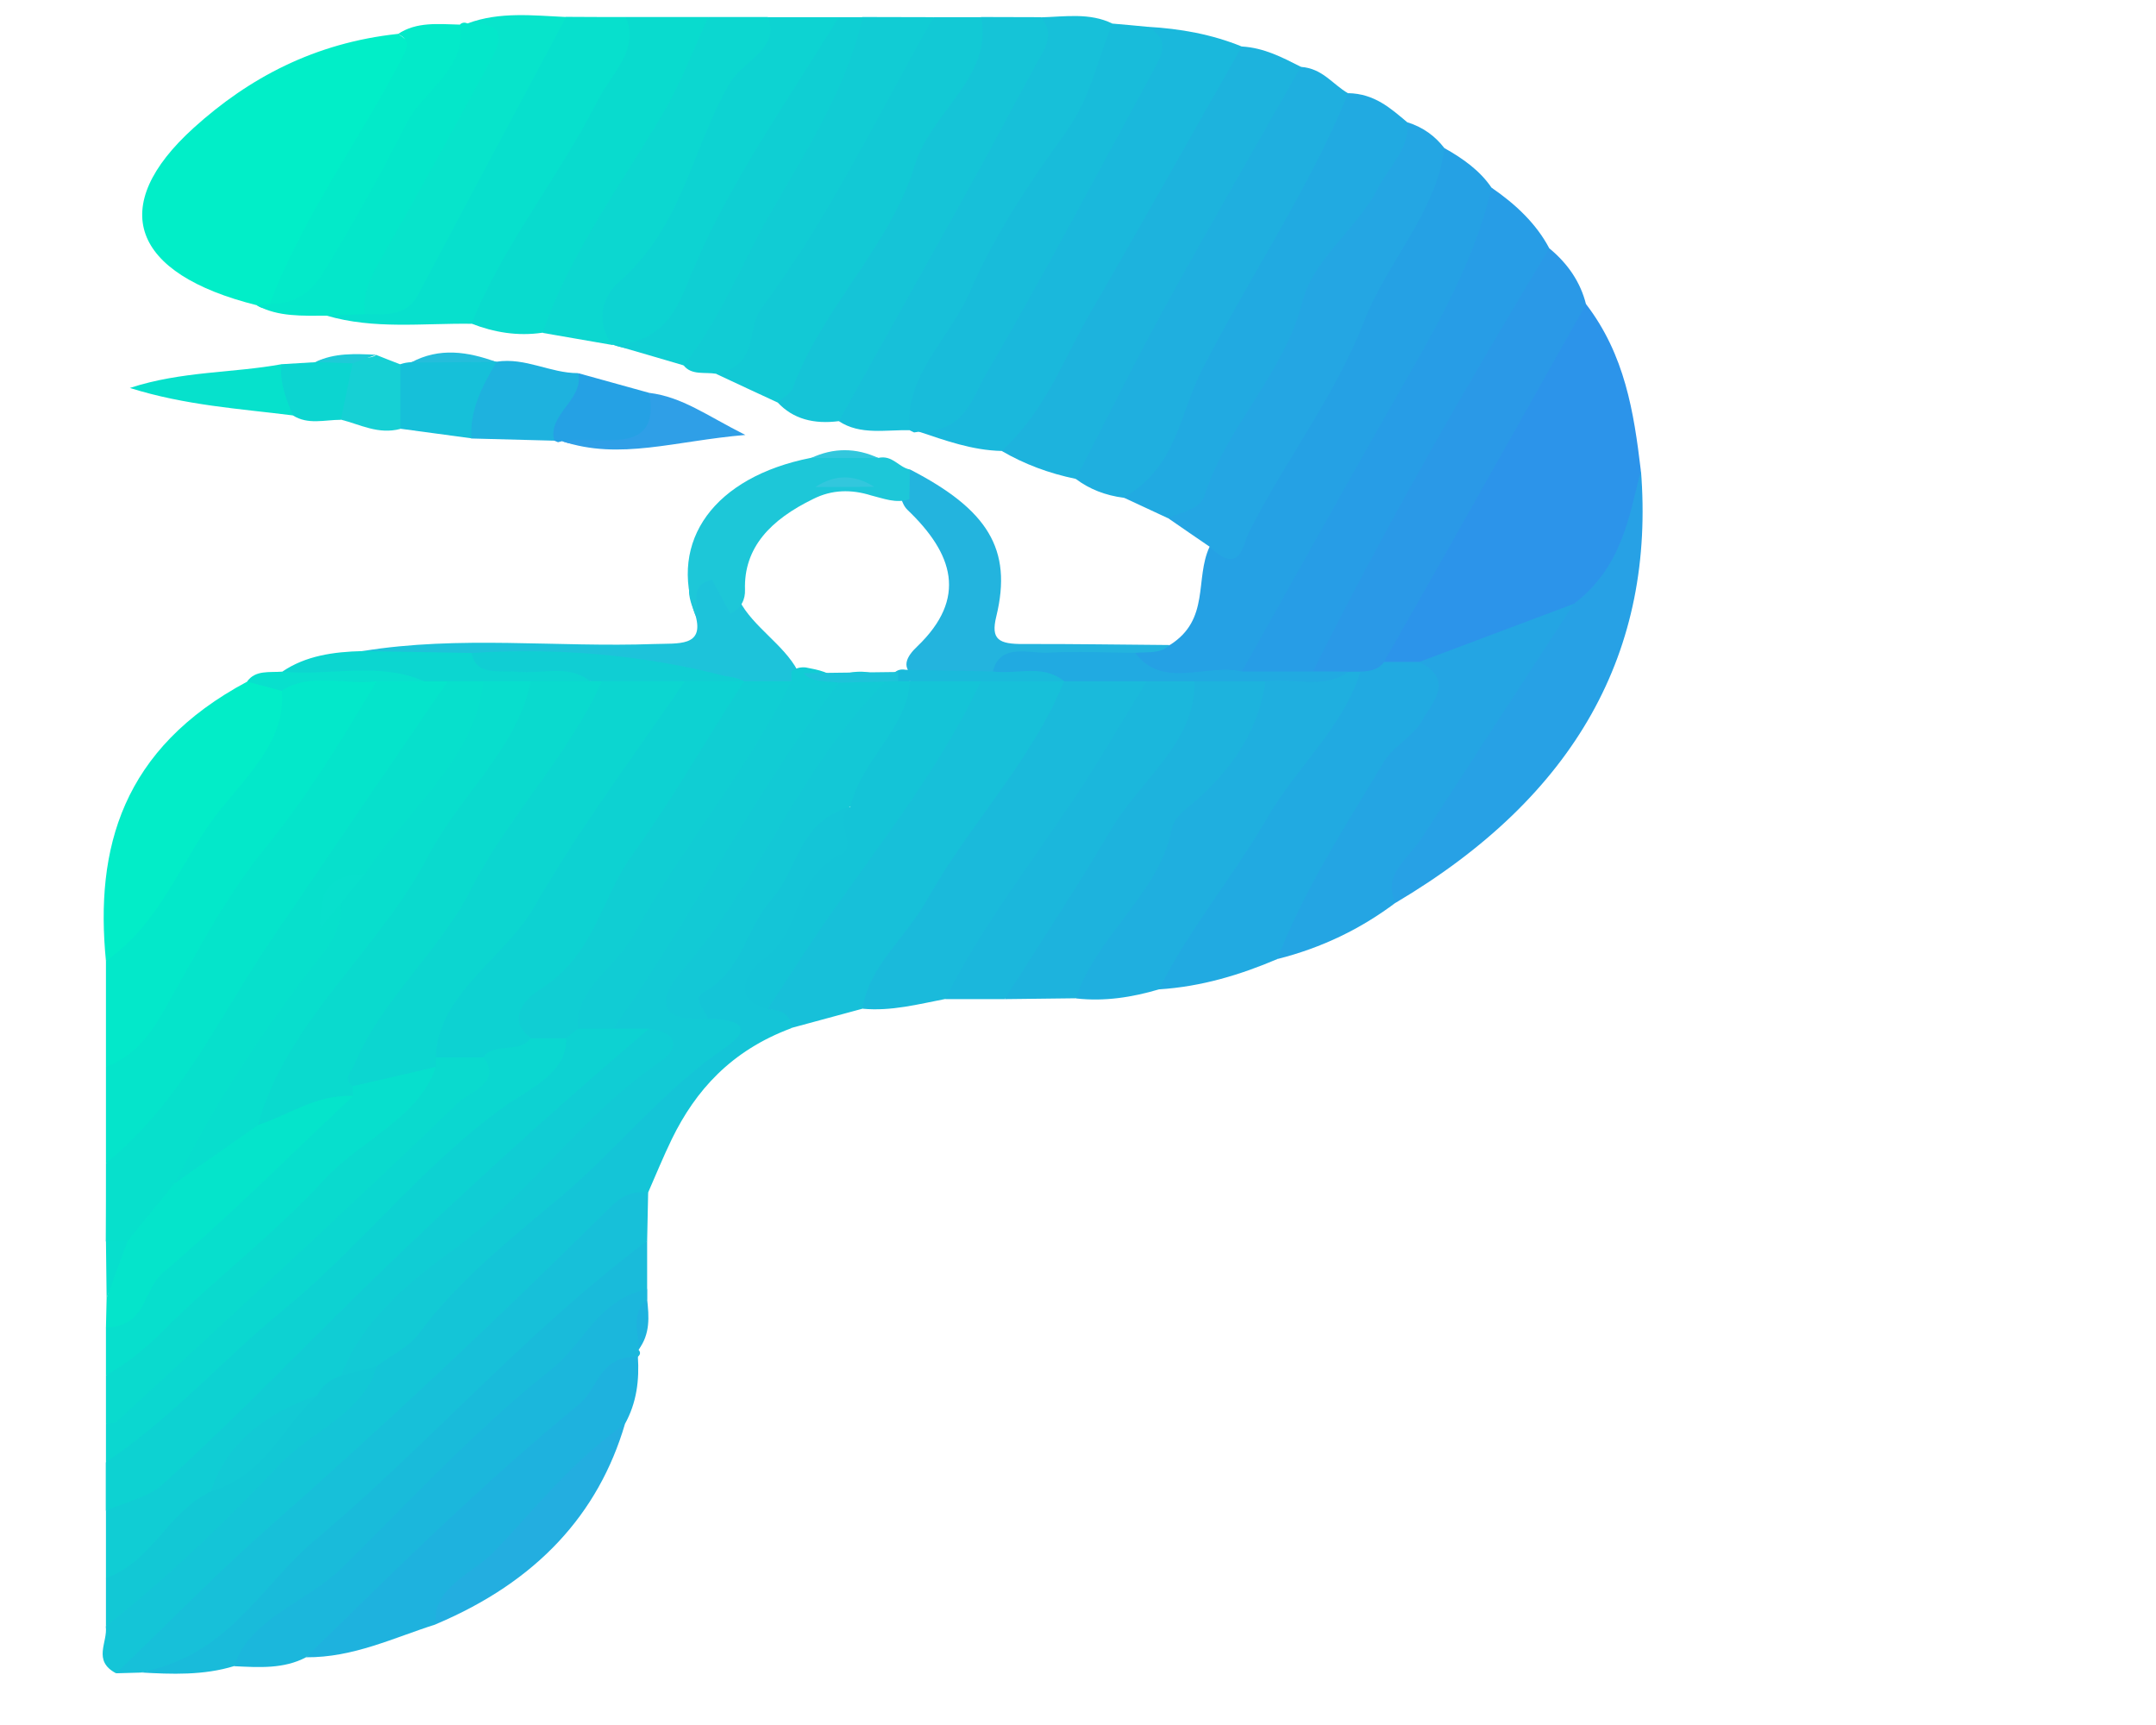 <?xml version="1.0" encoding="utf-8"?>
<!-- Generator: Adobe Illustrator 24.1.0, SVG Export Plug-In . SVG Version: 6.00 Build 0)  -->
<svg version="1.1" id="Layer_1" xmlns="http://www.w3.org/2000/svg" xmlns:xlink="http://www.w3.org/1999/xlink" x="0px" y="0px"
	 viewBox="0 0 1280 1024" style="enable-background:new 0 0 1280 1024;" xml:space="preserve">
<style type="text/css">
	.st0{opacity:0.2;}
	.st1{fill:#231F20;}
	.st2{fill:#1565C0;}
	.st3{fill:#14C5D7;}
	.st4{fill:#2C94EA;}
	.st5{fill:#01EEC8;}
	.st6{fill:#25A1E4;}
	.st7{fill:#279DE6;}
	.st8{fill:#1AB8DC;}
	.st9{fill:#05E4CB;}
	.st10{fill:#1DB3DD;}
	.st11{fill:#07E0CC;}
	.st12{fill:#1FAFDF;}
	.st13{fill:#21AAE1;}
	.st14{fill:#17C0D9;}
	.st15{fill:#2A99E7;}
	.st16{fill:#10CDD4;}
	.st17{fill:#24A5E3;}
	.st18{fill:#24A6E3;}
	.st19{fill:#03E8CA;}
	.st20{fill:#15C4D7;}
	.st21{fill:#1ABADB;}
	.st22{fill:#0DD2D2;}
	.st23{fill:#27A1E5;}
	.st24{fill:#12C9D5;}
	.st25{fill:#18BCDA;}
	.st26{fill:#09DBCE;}
	.st27{fill:#07E0CD;}
	.st28{fill:#1BB7DC;}
	.st29{fill:#19BBDA;}
	.st30{fill:#0BD7D0;}
	.st31{fill:#02EDC8;}
	.st32{fill:#11CCD4;}
	.st33{fill:#1EB2DE;}
	.st34{fill:#0CD7D0;}
	.st35{fill:#0DD3D2;}
	.st36{fill:#0ADACE;}
	.st37{fill:#07DFCD;}
	.st38{fill:#07E4CB;}
	.st39{fill:#0FCFD3;}
	.st40{fill:#04E7CA;}
	.st41{fill:#03EAC9;}
	.st42{fill:#23B4DE;}
	.st43{fill:#12C8D5;}
	.st44{fill:#1DC3DA;}
	.st45{fill:#1DC7D8;}
	.st46{fill:#23AEE0;}
	.st47{fill:#16C0D9;}
	.st48{fill:#0CD6D0;}
	.st49{fill:#06E1CC;}
	.st50{fill:#2F9FE7;}
	.st51{fill:#0CD5D0;}
	.st52{fill:#16D0D4;}
	.st53{fill:#08E0CD;}
	.st54{fill:#24BDDC;}
	.st55{fill:#32C7DD;}
	.st56{fill:#1ECAD8;}
	.st57{fill:#12CAD5;}
	.st58{fill:#14C4D7;}
	.st59{fill:#13C8D6;}
	.st60{fill:#08DECD;}
	.st61{fill:#10CED3;}
</style>
<g>
	<g class="st0">
		<path class="st1" d="M153.2,591.3"/>
	</g>
	<g>
		<path class="st2" d="M153.2,587.3"/>
	</g>
</g>
<g>
	<g class="st0">
		<path class="st1" d="M152.4,591.4"/>
	</g>
	<g>
		<path class="st2" d="M152.4,587.4"/>
	</g>
</g>
<g>
	<path class="st3" d="M68.9,993.3c-14.2-7.5-4.8-18.4-6.1-27.8c29.8-43.6,75.4-76.9,114-114.7c14.1-13.8,30-26.2,41-42
		c50.2-56.1,113.7-103,164.2-158.9c7.7-8.6,19.3-13.8,28.5-21.1c8.4-6.7,19-13.2,5.2-23.2c-6.5-6.5-9.1-14-2.5-20.7
		c28.1-28.2,39.1-63.8,62.6-94c6.4-8.2,11.9-16.5,26.5-14.2c12.8,14.3,10.7,28.2-3.4,40.6c-19.4,17-21.4,41.4-39.3,59.2
		c-5.1,5.1-4.5,12.6,4.1,17.3c6.2,4.5,13.3,8.9,6,16.6c-35.7,13.3-56.8,37-70.8,65.7c-5.1,10.5-9.5,21.3-14.2,32
		c-74.1,69-146.1,139.5-221.9,207.3C132.8,942.2,108.1,973.5,68.9,993.3z"/>
	<path class="st4" d="M941.6,180.5c23.1,30.1,28.4,64.2,32.5,98.4c-2,30.6-0.3,62.3-36.7,82.9c-29.6,16-60.1,30.5-95.8,35.7
		c-7.4,0.9-14.5,0.5-20.7-3.5c-4.7-7.7-1.7-15.1,2.2-22c32.4-58.1,67.2-115.2,96.6-174.4C923.9,189.6,929.9,182.5,941.6,180.5z"/>
	<path class="st5" d="M152.5,181.2C77.9,162.6,63.4,122.6,115,75.9c32.6-29.5,71.7-50.5,121.4-55.8c12.3,8.9,14,9.5,8.1,19.9
		c-27,47.3-49.2,96.5-82,141.6C159,183.6,155.7,183.5,152.5,181.2z"/>
	<path class="st6" d="M694.5,382.9c24.1-15.1,14.7-39.2,23.6-58.3c5.3,0.2,9.5,1.4,12.9-4.9c40.6-73.9,80.1-148.2,117.9-223.2
		c1.8-3.6,4.5-6.6,8.6-8.6c11.3,6.3,21.3,13.6,28,23.5c7.6,9.8,5.8,19.5,1.2,29.9c-18.5,42.1-39.6,83.1-65.9,122.6
		c-23.8,35.8-36.5,76.1-62.5,111.4c-7.1,9.7-10.9,21.2-24,27.5c-22.6,2.2-47.3,12.5-63.6-10.5C673.2,380,687,386.9,694.5,382.9z"/>
	<path class="st7" d="M737.3,398.6c28.8-51.2,57.3-102.6,86.4-153.7c24.6-43.3,51-86,61.8-133.5c14.6,10,26.7,21.6,34.3,36
		c2.3,20.2-12.2,36.7-21.9,52.9c-36,60.5-67.1,122.8-103.3,183.2c-4.6,7.6-8.8,15.6-19.1,19.6C761.9,406.5,748.7,407.7,737.3,398.6z
		"/>
	<path class="st8" d="M594.7,267.7c-17.6-0.4-33.4-6.2-49.3-11.5c46.3-44.1,62.8-100.5,94.1-150.8c17.6-28.2,37.1-56.8,41.7-89.5
		c19.6,1.1,38.4,4.5,56,11.7c9.4,10.7,1.8,20.2-4.1,29.2c-40.7,62.1-72.2,127.6-111,190.4C616.2,256.8,614.4,270.2,594.7,267.7z"/>
	<path class="st9" d="M62.9,690.6c0-19,0-38.1,0-57.1c45.2-68.5,90.7-136.9,137-205c6.8-10,12.8-20.4,24.7-27.5
		c8.4-3.4,17.4-4,26.6-3.3c5.5,0.6,10.6,2,15.1,4.8c8.2,10.1,0.7,18.3-5.4,26.3c-53,69.9-96.7,143.9-145.6,215.6
		C102.8,662.7,93.2,685,62.9,690.6z"/>
	<path class="st10" d="M594.7,267.7c26.1-23.9,36.6-54.4,52.9-82.5c30.4-52.4,59.8-105.1,89.7-157.6c13.4,0.8,24.2,6.6,35.1,12.1
		c4.5,4.1,4.2,8.9,1.6,13.3c-43.1,73-79.6,148.4-123.3,221.1c-2.6,4.3-6.5,7.9-11.9,10.2C622.7,281,608.1,275.5,594.7,267.7z"/>
	<path class="st11" d="M62.9,690.6c45.5-37.4,66.9-86.5,97.2-131.3c35.1-51.7,70.4-103.3,105.7-154.9c6.3-5,13.3-5.1,20.8-2.2
		c10.3,8.6,10.7,19.5,4.6,28.7c-20.7,31-39.9,62.8-68,90.2c-12.6,2.4-22.9,7.6-31.3,17.6c5-3.6,8.9-5,13.2-1.6
		c7.6,10.5,3.4,20-3.9,29.1c-35.2,44.3-61.8,92.4-92.6,138.6c-9.4,12.5-14.8,27.5-31.9,35.5c-5.3,0.7-10.1-0.3-13.9-3.5
		C62.9,721.2,62.9,705.9,62.9,690.6z"/>
	<path class="st12" d="M638.7,284.3c17.5-33.9,34.4-68.2,52.8-101.8c26.3-47.8,53.8-95.2,80.8-142.8c13,0.9,18.8,10.4,28.1,15.7
		c6.1,31.6-18.6,55.7-32.3,81.9c-23.1,44.2-47.8,87.9-69.7,132.6c-5.6,11.3-9,26.7-31.2,25.6C656.3,294.1,646.8,290.4,638.7,284.3z"
		/>
	<path class="st13" d="M667.2,295.4c31.3-18,33.2-49.6,45.8-74.6c28.2-55.5,64.2-108.3,87.4-165.5c15.7,0.3,25.2,9,35.1,17.3
		c11.5,12.6,3.1,24-4.6,34.2c-41.6,55-66.6,116.3-99.7,174.5c-7.5,13.1-11.4,30.7-37.8,26.3C684.7,303.6,676,299.5,667.2,295.4z"/>
	<path class="st14" d="M469.9,610.2c-0.3-7.4-5.2-10.9-14.1-11.1c-2.8-22.7,14.5-40.4,27.9-56.5c37.5-44.9,58.3-97.3,98.5-140.7
		c13.9-6,28.2-5.6,42.8-2.4c3.4,1.1,6.2,2.8,8.4,5.2c3.2,9.8-0.1,19.4-5.6,27.4c-38.2,55.7-68.3,115.2-115.8,166.7
		C498,602.6,483.9,606.4,469.9,610.2z"/>
	<path class="st15" d="M779.5,398.6C822,313.3,870,230,919.8,147.4c11.3,9.3,18.6,20.4,21.8,33.2c-27.8,49.4-55.6,98.8-83.5,148.2
		c-12.1,21.4-24.3,42.8-36.5,64.2c2.3,8.3-5.5,9.4-12.1,11.4c-3.5,0.7-7.1,0.9-10.7,0.8C791.5,404.8,784.5,403.7,779.5,398.6z"/>
	<path class="st16" d="M62.9,937c0-13.4,0-26.8,0-40.3c54.2-41.7,97.3-91.4,145.9-137.1c37.3-35.1,75.7-69.7,112.1-105.6
		c18.5-18.2,39.5-34.6,65-46.8c27.5,3,22.8,17.7,10.6,27.5C355,668.2,324,708.9,281.5,741.4c-29,22.2-52.7,47.8-73.5,75.2
		c-4.7,5.7-10.6,10.5-17.3,14.7c-26.9,14.5-48.3,33.1-62.5,56.9c-13.3,13.8-25.4,28.4-40.5,40.9C81.2,934.5,75.7,943.9,62.9,937z"/>
	<path class="st14" d="M68.9,993.3c30.7-29.4,60.1-59.7,92.2-88c68.4-60.3,134.2-122.3,198.2-185.7c7.1-7.1,13.3-13.2,25.5-11.7
		c-0.2,9.6-0.4,19.2-0.6,28.8c-31.4,37.9-70.5,70.7-107.1,105.1C228.9,887.1,178.7,931,133,977.9c-14.9,15.3-32.7,11.4-49.8,15
		C78.5,993,73.7,993.2,68.9,993.3z"/>
	<path class="st13" d="M807.6,398.7c5.8-0.2,11.1-1.2,14.1-5.8c7,0,14.1,0,21.1,0c17.7,3.3,20.1,7.3,15.9,23.2
		c-4.6,17.4-22.3,28.3-31.4,43.6c-17.6,29.6-39.5,57.5-50.2,89.6c-3,8.9-13.3,12.8-18.7,20c-22.1,9.4-45.1,16.4-70.3,18
		c-5-7.6-2.5-15.4,2-21.8C729.4,509.9,758.5,449.6,807.6,398.7z"/>
	<path class="st17" d="M758.4,569.3c15.5-40.8,40.1-78.4,62.9-116.6c6-9.9,17.7-15.6,22.8-24.7c6.3-11.1,19.8-24-1.4-35.1
		c30.5-11.5,61-22.9,91.5-34.4c10.5,13.7-2.9,23.1-9.8,33.2c-32.6,47.8-62.3,96.8-95.9,144.2C808.2,551.2,785,562.6,758.4,569.3z"/>
	<path class="st18" d="M693.5,307.6c8-3.6,19-5.2,21.6-13.4c12.8-40.5,47.8-73.4,58.1-115c6.3-25.4,32.5-43.3,44.6-67
		c6.6-13,19.3-24.2,17.8-39.6c9.5,3,16.5,8.3,21.9,15.3c-4.5,37.6-34,67.6-47.5,102.5c-17,44.1-47.3,83.4-68.7,125.9
		c-3.3,6.6-4.8,26-23.2,8.2C709.9,318.9,701.7,313.3,693.5,307.6z"/>
	<path class="st19" d="M223.6,404.4c-20.1,33.9-40.5,67.5-66.3,99.2c-24.3,29.9-41.4,63.7-60.1,96.5c-8,14.1-16.9,26.3-34.3,33.4
		c0-21,0-42,0-63c17.8-38.4,47.5-71.5,70.9-107.4c12.5-19.3,22.5-39.3,32.8-59.3C185.7,397,204.8,392.1,223.6,404.4z"/>
	<path class="st20" d="M498,250c-14.7,1.9-27.2-1.2-36.4-11.2c5.9-29.2,17.6-56.5,40.1-80.2c8-8.4,12.4-17.8,15.9-28
		c14.4-42.7,42.5-80.6,64.8-120.5c11.8,0,23.6,0.1,35.4,0.1c16.6,6.2,12.6,17.3,7.4,26.6c-36.3,66.3-72.8,132.6-111.9,198
		C509.8,240.9,504.7,246,498,250z"/>
	<path class="st14" d="M498,250c26.7-47.8,53.5-95.5,80.1-143.4c13.8-24.9,26.8-50.1,40.7-75c4.2-7.6,5.3-14.4-0.9-21.3
		c14.4-0.4,29.1-2.9,42.5,3.7c9.8,30.7-11.2,56-27.8,79.2C597.7,142,576.8,195.3,548,246c-2,3.5-4.7,6.6-7.7,9.4
		C525.9,255,510.8,258.5,498,250z"/>
	<path class="st21" d="M512.1,598.8c3.5-25.2,26.3-42.9,38.4-64.8c24.5-44.1,62.5-82.8,81.2-129.6c13.8-10.3,29-8,44.4-3.1
		c12.9,4.3,9.4,12.1,5.1,18.9c-27.6,44-53,89-86.7,130.2c-11.5,14-11.9,33.8-33.2,42.6C545.2,596.1,529.1,600.4,512.1,598.8z"/>
	<path class="st22" d="M385.4,610.6c-57.5,49-112.9,99.2-166.4,151.3c-40.8,39.8-80.1,81-122.8,119.6c-8.1,7.3-22.1,10.3-33.4,15.3
		c0-9.5,0-19.1,0-28.6c4.3-6.8,7.8-13.8,14.9-19.2c69.2-52.5,125.1-114.5,186.7-172.4c22-20.7,43.9-41.7,67.4-61.4
		c3.3-3.5,7.2-6.3,12-8.3c6.9-2.4,14.1-3.2,21.5-3C373.1,604.2,380.3,605.4,385.4,610.6z"/>
	<path class="st12" d="M807.6,398.7c-9.6,32.4-38,56.9-55,86.4c-20,34.6-46.7,66.5-64.5,102.2c-15.9,4.7-32.2,7.3-49.2,5.4
		c-1.2-25.1,19.8-43.2,29.6-64.7c19.3-42.2,58.9-74.9,75.6-117.6c1.5-3.7,4.8-6.4,9.1-8.2c15.6-2.6,32.2,3,47.4-3.4
		C802.9,398.7,805.3,398.7,807.6,398.7z"/>
	<path class="st23" d="M828.6,535.9c-8.3-16.3,7.5-26.2,15.3-38.2c30.2-46.4,60.2-92.8,90.4-139.2c28.3-21.5,32.8-50.9,39.9-79.5
		C982.8,386.1,936,472.3,828.6,535.9z"/>
	<path class="st24" d="M582.4,10.2c7.5,35.1-30.1,56.9-39.3,87.9c-14,47-55.5,85.5-72.5,132.4c-1.2,3.2-5.9,5.6-9,8.4
		c-12.1-5.6-24.2-11.2-36.3-16.9C457,157,500,96.3,532.5,31.7c4.6-9.1,12.1-16,21.8-21.5C563.7,10.2,573.1,10.2,582.4,10.2z"/>
	<path class="st25" d="M540.2,255.5c-3.9-32,24-55,35.8-82.6c14.3-33.4,35.3-64.5,57.4-95.3c13.7-19,18.3-42.3,27-63.6
		c6.9,0.6,13.9,1.2,20.8,1.9c14.7,8.1,8,17.7,2.9,27.2c-32.7,60-64.3,120.3-99,179.5c-7.8,13.3-11.9,34-39.7,33.7
		c0,0-2.7,0.4-2.7,0.4L540.2,255.5z"/>
	<path class="st26" d="M371.5,10.1c16.4,0,32.7,0,49.1,0c9,19.4-6.1,35.1-14.6,50.5c-23,41.4-50.3,81.3-71,123.6
		c-2.7,5.5-7.8,9.4-12.9,13.3c-14.8,2.2-28.8-0.2-42.2-5.4c-5.8-17,2.7-32.4,12.2-45.9C323,102.6,347,56.3,371.5,10.1z"/>
	<path class="st27" d="M371.5,10.1c8.5,19.5-8.7,33.8-16.5,49.3c-22.8,45.1-56.3,86.2-75.1,132.8c-28.8-0.4-58,3.5-86.2-4.9
		c4.6-5.4,11.7-6.7,19-7.7c19.7,0.4,27.8-9.8,34.6-23.1c19.2-37.5,43.1-73.2,60.8-111.3c6.1-13.1,13-26.5,28-35.2
		C347.9,10.1,359.7,10.1,371.5,10.1z"/>
	<path class="st28" d="M181.7,983.8c-13.2,7-27.9,6-42.5,5.3c-10.5-15.2,4.9-23,15-30.7c73.6-56.7,133.3-123.5,202-183.6
		c7.5-6.5,13.4-16.9,28.1-9.6c0,2,0,4,0,6c-5.8,9.6,0.8,20.5-5.2,30.1c1.3,1.4,1.1,2.8-0.3,4C330,862.2,264.2,907.4,215.1,963.9
		C206.5,973.8,191.5,975.8,181.7,983.8z"/>
	<path class="st10" d="M751.3,404.4c-3.7,27-17.9,49.9-40.1,69.9c-6.2,5.5-14,10.1-15.6,18.2c-7.3,37.7-45.5,63.9-56.7,100.1
		c-14.1,0.2-28.2,0.3-42.3,0.5c8-51.1,48.1-90.4,77.6-133c13.3-19.2,15.1-43.8,38.8-58.3C725.7,402.7,739,398.9,751.3,404.4z"/>
	<path class="st29" d="M384.2,765.2c-29.7,6.8-37.2,32.1-56.6,47.5C282,848.8,243.5,890.9,202.7,931c-20.3,20-54.8,29.8-63.6,58
		c-18.2,5.6-37,4.9-55.9,3.8c52.8-10,71.2-51.1,103.9-78.6c68.1-57.3,124.7-123.3,197.1-177.6C384.2,746.2,384.2,755.7,384.2,765.2z
		"/>
	<path class="st30" d="M336.1,616.3c1.1,20.7-23.5,31.1-35.9,40c-50.4,36.1-85.1,82.9-132.1,121.4c-35.4,29-65.6,63.5-105.2,90.4
		c0-7.6,0-15.2,0-22.7c14.4-20.8,32.2-39.9,52.9-56.2c44.5-35,76.5-78.6,122.5-112.5c19.7-14.5,36.7-31.9,46.3-52.9
		c8-8.8,20.6-9.3,32-12C323.9,611.1,330.9,611.4,336.1,616.3z"/>
	<path class="st31" d="M167.3,410.1c2.8,30.8-23.1,52.4-40.3,75.5c-21,28.4-31.9,62.1-64.1,84.9c-6.6-66.9,9.5-126.2,83.9-165.9
		C156.9,398.3,162.1,404.2,167.3,410.1z"/>
	<path class="st32" d="M554.3,10.2C521.1,68.1,493.1,128,452.1,182.9c-9.5,12.7-0.7,33.7-26.8,39c-6.7-1.2-14.8,1.1-19.5-5.1
		c-4.8-5.2-4.4-10.8-1.1-16.1c37.2-60,66-123.1,100.8-183.9c1.5-2.6,4.1-4.6,6.5-6.7C526.2,10.1,540.2,10.2,554.3,10.2z"/>
	<path class="st33" d="M181.7,983.8C234,932.6,286,881,343.7,833.7c11.6-9.5,11.7-28.6,35-28.4c0.9,13.8-0.6,27.3-7.8,40.2
		c-29.8,44.4-74.8,79.2-112.3,118.8C233.6,972.2,209.9,984,181.7,983.8z"/>
	<path class="st34" d="M322.1,197.6c15.8-46.2,46-87.1,71.3-129.9c10.9-18.4,18.2-38.3,27.2-57.6c11.7,0,23.5,0,35.2,0
		c8.7,7.6,7.5,16,1.1,23.6c-36.2,42.7-40,97.9-81.1,138.8c-9.1,9.1-3.6,22.6-12.2,32.3C349.7,202.4,335.9,200,322.1,197.6z"/>
	<path class="st28" d="M709.1,404.4c1.3,35.7-32.1,58.7-49.2,87.6c-20.1,34.1-42.1,67.4-63.4,101.1c-11.7,0-23.5,0-35.2,0
		c20.9-42.6,51.4-81.2,78-121.4c14.6-22.1,27.7-44.9,41.5-67.3C690.4,400.2,699.7,400.2,709.1,404.4z"/>
	<path class="st35" d="M363.6,204.8c-10.1-13.2-6.3-28.5,3.7-37.2c38.6-33.8,43.2-79.5,66.2-118.6c7.5-12.7,30.2-20.4,22.3-38.8
		c14.1,0,28.1,0,42.2,0c2.6,2.1,4.9,5.3,3.3,7.5C462,74.3,436.4,136.4,397.8,193.3c-7.7,11.3-18.1,17.2-34.3,11.2L363.6,204.8z"/>
	<path class="st36" d="M286.9,627.7c11.8,14.6-8.5,20.8-14.8,26.8c-66.3,64-134.7,126.5-202.6,189.3c-1.3,1.2-4.4,1.1-6.6,1.5
		c0-9.6,0-19.2,0-28.8c34.5-42.7,80-78.1,119.3-117.5c23.3-23.3,54-41.6,71.2-69.1c2-2.5,4.6-4.4,7.9-5.8
		C270.7,621.4,279.4,621.8,286.9,627.7z"/>
	<path class="st37" d="M258.7,633.5c-10,30.2-45.4,43.9-66.5,67.1c-28.7,31.4-64.5,58.4-94.8,88.9c-10.4,10.5-21.4,19.4-34.5,27
		c0-9.5,0-19,0-28.5c36.7-53.6,96.6-92,139.5-141.6c2-2.3,4.3-4.4,6.8-6.4C224.6,632.7,240.2,625.6,258.7,633.5z"/>
	<path class="st38" d="M336.1,10.1c-29.3,55-58.8,109.9-87.9,164.9c-6.6,12.5-18.8,12-31.8,11.4c-12.1-11.7-5.3-23.3,1.1-34.4
		c24.3-41.8,46.9-84.3,70.5-126.4c5.9-10.5-11.6-5.1-10.4-11.7C296.6,6.8,316.4,9.2,336.1,10.1z"/>
	<path class="st39" d="M363.4,204.5c30.4,0.2,39.8-23.9,45.2-37.3c22.1-55.6,57.8-105.4,89.4-157c4.7,0,9.4,0,14.1,0
		c-9.2,42.3-34.3,80.4-55.8,118.3c-16.6,29.3-28.6,60.9-50.4,88.4C391.7,212.7,377.6,208.6,363.4,204.5z"/>
	<path class="st40" d="M277.7,14c24.1-0.9,19.6,10.6,13.7,21.7c-20.9,38.7-42,77.3-63.9,115.7c-6.5,11.3-12.7,22.3-11,35.1
		c-7.6,0.3-15.1,0.6-22.7,0.9c-14.2,0-28.6,0.8-41.2-6.1c2.6-0.3,5.1-0.6,7.7-0.9c35.4-25.8,46.3-63.2,66.5-95.9
		c14.6-23.7,31.3-46.3,46.1-69.8C274.3,13.3,275.9,13.1,277.7,14z"/>
	<path class="st9" d="M209.5,650.7c-37.4,35.2-73.5,71.4-112.9,105c-12.2,10.4-8.9,31.3-33.7,32.4c0.1-5.8,0.3-11.7,0.4-17.5
		c4.2-11.3-1.1-25,12.5-34c9.4-11.5,18.8-22.9,28.1-34.4c12.8-16,29.8-28.6,48.4-39.9C170.2,654.6,185.8,639.4,209.5,650.7z"/>
	<path class="st41" d="M272.8,14.6C278.2,40,251,53.9,240.9,74c-14.9,29.6-31.2,58.7-48.7,87.4c-5.9,9.7-15.3,19.4-32,19
		c19.3-51.2,53.1-97.2,78.6-146.1c3.2-6.1,5.3-10.2-2.5-14.1C247.3,12.8,260.2,14.3,272.8,14.6z"/>
	<path class="st42" d="M694.5,382.9c-5.6,5.4-13.4,4-20.6,4.6c-25.4,15.8-58,0.5-84.2,12.8c-14.6,3.9-29.1,8.4-44.5,2.6
		c-11.8-6-6.5-13.6-0.7-19.1c30.1-28.8,21.4-55.2-5.7-81.1c-2.2-2.1-3.2-5-4.2-7.7c-1.4-6.2-0.1-11.8,5.7-16.3
		c46.1,23.8,60.9,47.3,51.2,87.2c-3.4,13.8,1.4,16.5,16.3,16.4C636.7,382.2,665.6,382.7,694.5,382.9z"/>
	<path class="st43" d="M188.4,828.2c2.7-5.5,7.4-9.3,14.1-11.5c6-4.4,11.6-9.9,21.1-5.7c-6.9,27.4-38.9,38.6-57.6,58.4
		c-31.7,33.8-65.6,66.2-103.1,96c0-9.5,0-19,0-28.5c28.6-10.9,36-38.7,62.2-51.5C147.2,867.2,161.3,842.9,188.4,828.2z"/>
	<path class="st44" d="M215.2,386.5c57.5-9.4,115.5-2.1,173.3-4.2c14.2-0.5,29.6,1.7,24.5-16.7c-3.3-8.9-8.3-20.5,3.5-24.8
		c14.5-5.3,17.3,7.9,22.4,15.6c8.1,15.7,26.2,26,34.6,41.6c0.1,3-1,5.8-3.3,8.2c-8.2,4.7-17.4,4.5-26.8,3.6
		c-3.8-0.4-7.5-1.1-11.1-2.1c-51.8-5.9-102.8-18.1-156-12.3C255.5,393.9,233.2,400.1,215.2,386.5z"/>
	<path class="st45" d="M433.6,364.3c-3.6-6.6-7.1-13.3-10.9-20.2c-14.9,4.2-6.7,14.5-9.7,21.5c-16.4-44.7,11.2-82.5,68.4-93.8
		c13.4-2.9,26.7-3,40.1,0c8.5-1.8,11.9,5.6,18.7,6.9c-0.1,5.9-0.2,11.8-0.3,17.7c-8.1,2.6-15.3-0.5-22.7-2.3
		c-11.8-3.7-23.3-3.5-34.4,2.1c-25.1,12.2-41.3,28.7-40.5,53.9C442.5,355.6,440.3,361.1,433.6,364.3z"/>
	<path class="st46" d="M258.7,964.2c-2.4-21.9,22.5-30.2,35.3-43.7c24.3-25.8,46.3-53.6,77-75.1
		C355.3,898.7,318.8,938.9,258.7,964.2z"/>
	<path class="st33" d="M329.1,261.6c-16.4-0.4-32.8-0.9-49.3-1.3c-12.9-19.1-6.7-34.1,15.1-45.6c17.1-2.6,31.7,6.8,48.2,6.8
		C355.9,238.9,340,249.6,329.1,261.6z"/>
	<path class="st47" d="M295,214.6c-8.7,14.4-16.3,29.1-15.1,45.6c-14.1-1.9-28.1-3.8-42.2-5.7c-11.7-12.8-12.6-25.5,0-38.3
		c2-0.7,4.2-1.1,6.4-1.2c16.9-4.1,33.7-3.6,50.7-0.3L295,214.6z"/>
	<path class="st48" d="M215.2,386.5c21.6,0.4,43.1,0.7,64.7,1.1c14.2,8.9,30.8,3.9,46.3,5.5c10.3,1.1,24.5-2.6,24.4,12.3
		c-10.3,7-22.6,6.9-34.9,6.7c-10.7,0.1-20.6-1.7-28.8-7.7c-7,0-14.1,0-21.1,0c-4.7,0-9.4,0-14.1,0c-27.4-8.1-56.7,2-84.1-5.7
		C181.4,389.3,197.9,386.9,215.2,386.5z"/>
	<path class="st6" d="M329.1,261.6c-4.4-15.5,18-24.7,14.1-40.1c14.1,3.9,28.1,7.8,42.2,11.7c10.6,26.6,7.7,30.4-24.2,30.7
		c-9.2,0.1-18.6,1.2-27.5-2l-2.4,0.6L329.1,261.6z"/>
	<path class="st49" d="M173.9,246.6c-31.6-4-63.7-5.9-96.8-16.3c30.8-10.1,61.3-8.8,90.1-14.1C176.3,225.3,182.2,234.9,173.9,246.6z
		"/>
	<path class="st50" d="M333.7,261.9c22.3-3.6,58.9,9.9,51.7-28.7c19.8,2.5,33.7,13.2,57.1,25C400.6,261.7,368.1,273.4,333.7,261.9z"
		/>
	<path class="st51" d="M173.9,246.6c-4.1-9.9-8.1-19.7-6.7-30.4c6.7-0.4,13.3-0.8,20-1.2c7.5-3.3,15.1-2.8,22.8-0.7
		c11,13.6,3.8,24.5-7.7,34.9C192.8,249.2,182.8,252.3,173.9,246.6z"/>
	<path class="st52" d="M202.4,249.1c2.3-11.1,4.6-22.2,6.9-33.3c3.1-4.6,10.1-2.2,14.1-5.1c4.8,1.9,9.5,3.8,14.3,5.6
		c0,12.8,0,25.5,0,38.3C224.6,258.1,213.9,252,202.4,249.1z"/>
	<path class="st53" d="M167.6,398.7c28,2.8,57.1-6.2,84.1,5.7c-9.4,0-18.8,0-28.2,0c-18.7,2.5-39-5.7-56.3,5.7
		c-6.8-1.8-13.6-3.7-20.5-5.5C151.6,397.6,160.1,399.3,167.6,398.7z"/>
	<path class="st37" d="M75.8,736.6c-4.2,11.3-8.3,22.7-12.5,34c-0.1-11.3-0.3-22.7-0.4-34C67.2,736.6,71.5,736.6,75.8,736.6z"/>
	<path class="st54" d="M294.7,214.9c-16.9,0.1-33.8,0.2-50.7,0.3C260.8,206.1,277.7,208.7,294.7,214.9z"/>
	<path class="st55" d="M521.5,271.9c-13.3,0-26.7,0-40,0C494.8,265.7,508.2,265.7,521.5,271.9z"/>
	<path class="st33" d="M379,801.3c0.6-10.2-5-21,5.2-30.1C385.3,781.5,386.2,791.9,379,801.3z"/>
	<path class="st56" d="M223.4,210.6c-4.7,1.7-9.4,3.4-14.1,5.1c-7.3-0.3-14.7-0.5-22-0.8C198.5,209.4,210.9,210,223.4,210.6z"/>
	<path class="st57" d="M223.6,811c-7,1.9-14.1,3.8-21.1,5.7c11.5-31,38.2-54.3,66.2-74.5c46.5-33.6,75.5-79.3,123.1-111.8
		c10.3-7,12.8-16.9-6.4-19.8c-7,0-14.1,0-21.1,0c-5.5-8.8-2-17.3,3.7-24.3c22.2-26.9,34-58.9,56.8-84.7
		c22.2-25.1,21.3-58.6,49.8-80.4c8.4-6.4,13.2-15.7,24-20.4c9-2.9,17.8-3,26.2,1.4c8,9.2,0.1,16.5-5.7,23
		c-43.7,49.4-65.5,108.7-109.1,158.2c-8.8,9.9-13.1,20.9,10.5,21.5c18.2-0.1,27.5,5.1,10.1,17c-37.7,25.8-63.7,59.9-97.5,88.4
		c-30.5,25.6-61.7,50.4-84.5,81.5C243,799.4,232.1,804.6,223.6,811z"/>
	<path class="st58" d="M582.4,404.4c-22.9,48.8-57.1,92.7-88.9,137.8c-13.2,18.7-25.2,37.9-37.8,56.9c-25.8-7.2-6.7-26.7-3.9-28.6
		c25.4-16.6,17.7-48.8,47.5-63.3c10.4-5.1-5.2-19.8,5.6-28.4c-7-31.8,18.4-53.3,37.3-76.8C555.7,402.5,569.5,398.9,582.4,404.4z"/>
	<path class="st59" d="M540.2,404.4c-1.5,28-29.7,47.7-35.2,74.4c-31.7,9.3-30.8,37.3-47.2,55.5c-15.2,17-16.3,41.2-40.3,54.9
		c-6.6,3.8,0.9,10.4,3,15.5c-36.4,2.8-24.9-17.9-16.2-27.8c47.7-54.3,69.4-120.6,121.7-172.5c1.8-1.8,4.2-2.9,7-3.3
		C536,401.5,538.4,402.5,540.2,404.4z"/>
	<path class="st13" d="M589.5,398.6c4.2-17.1,21-10.5,33.2-11.2c17-0.8,34.2,0,51.2,0.1c16.3,22,42.6,6.2,63.4,11.1
		c14.1,0,28.1,0,42.2,0c7,0,14.1,0,21.1,0.1c-14.8,10.9-32.9,3.4-49.3,5.7c-14.1,0-28.1,0-42.2,0c-9.4,0-18.8,0-28.1,0
		c-16.4,0-32.8,0-49.3,0l0,0C618.8,396.9,602.5,405.8,589.5,398.6z"/>
	<path class="st60" d="M286.9,404.4c9.4,0,18.8,0,28.1,0c10.9,16.3-1.6,29.6-10,42.5c-40.3,62.1-82.4,123.4-127,183.6
		c-9,12.2-12.2,26.9-24.8,37.4c-16.4,11.5-32.8,22.9-49.3,34.4c23.8-48.1,54.1-93.5,88.3-137c7.6-9.7,10.6-18.5,10.2-29.1
		c-0.1-8.3,5.6-13.5,14.1-17.2C241.3,481.3,282.6,450.4,286.9,404.4z"/>
	<path class="st53" d="M216.5,518.9c-4.7,5.7-9.4,11.5-14.1,17.2c-4.1,5-8.2,10-12.3,15C190.4,535.6,189.8,519.4,216.5,518.9z"/>
	<path class="st21" d="M589.5,398.6c14.1,1.9,29.9-4.6,42.2,5.8c-16.4,0-32.8,0-49.3,0c-14.1,0-28.1,0-42.2,0c-2.3,0-4.7,0-7,0
		c-2.5-1.1-3.2-2.8-2.3-5c1.8-1.7,4-2.3,6.7-1.8C554.9,397.9,572.2,398.3,589.5,398.6z"/>
	<path class="st57" d="M188.4,828.2c-21.2,19.1-30.2,47-63.3,57.3C134.1,857.6,156.5,839.4,188.4,828.2z"/>
	<path class="st61" d="M441.7,404.4c9.4,0,18.8,0,28.1,0c5.6,24.1-13.9,42-26.5,60c-33.8,48.5-57.2,101.9-100.2,146.2
		c-2.3,1.9-4.7,3.8-7,5.7c-7,0-14.1,0-21.1,0c-14.2-11.2-15.9-15.2-4.7-28.3c41.6-49.1,67-105.2,103-156.6
		C420.7,421,424,407.6,441.7,404.4z"/>
	<path class="st32" d="M343.2,610.6c-2.3-23.4,22.8-36.6,33-55.5c28-51.3,67.8-98.2,93.6-150.7c0-2,0.1-3.9,0.1-5.9
		c2.4-1.8,5.1-2.6,8.4-2.3c7.6,1.5,15.3,2.7,19.6,9c-50.3,66-86.4,138.1-133.7,205.4C357.3,610.6,350.2,610.6,343.2,610.6z"/>
	<path class="st22" d="M441.7,404.4c-22.1,34.3-42.3,69.8-66.2,102.9c-18.8,26.1-22.2,59.1-54.2,79.6c-9,5.7-21.2,17.3-6.3,29.4
		c-6,9.3-22.1,2.2-28.2,11.4c-9.4,0-18.8,0-28.1,0c-11.2-11-6.1-23.1,2-31.6c49.9-51.9,75.2-115.3,121.1-168.9
		c7.9-9.2,13.4-20.2,27.2-25.3C420,402.4,431.3,399.2,441.7,404.4L441.7,404.4z"/>
	<path class="st48" d="M406.5,404.4c-30,44.3-62.8,87.5-88.9,133.3c-17.7,31.1-57.8,52.2-58.9,90c0,1.9,0,3.8,0,5.7
		c-16.4,3.8-32.8,7.6-49.3,11.4c-5.9,1.5-8.5-0.7-8.6-5.3c-0.2-7.9,2.6-15.4,7.3-21.9c49.9-67.9,89-140.6,141.4-207.4
		c3-3.9,6.2-8.2,11.9-10.2C377.3,396,391.8,401.4,406.5,404.4z"/>
	<path class="st36" d="M357.3,404.4c-19.4,43.8-55.9,80.5-77.6,123.4c-18.6,36.8-53.8,66.3-69.4,104.4c-1.7,4.2-7,8.2-0.8,12.7
		c0,1.9,0,3.8,0,5.7c-21.9-1-37.7,11.2-56.3,17.2c16.2-60.5,72.3-104.4,100.9-159.4c18.4-35.6,53.3-64.5,61-104
		c11.7,0,23.5,0,35.2,0C352.6,402.6,354.9,402.6,357.3,404.4z"/>
	<path class="st61" d="M357.3,404.4c-2.3,0-4.7,0-7,0c-12.7-10.3-28.7-4.1-43.1-5.6c-10.8-1.1-24.5,2.9-27.3-11.2
		c55.4-3.4,109.4,1.7,161.8,16.8c-11.7,0-23.5,0-35.2,0C390.1,404.4,373.7,404.4,357.3,404.4z"/>
	<path class="st55" d="M519,289c-11.6,0-23.3,0.1-34.9,0.1C495.7,281.5,507.3,281.5,519,289z"/>
	<path class="st44" d="M477.1,399.6c18.7-0.2,37.4-0.5,56.1-0.7c0,1.8,0,3.7,0,5.5c-2.4,0.1-4.7,0.1-7.1,0.2
		c-9.4,0.2-18.8,0.4-28.1,0.6C490.7,404.1,482.4,405.5,477.1,399.6z"/>
</g>
</svg>
